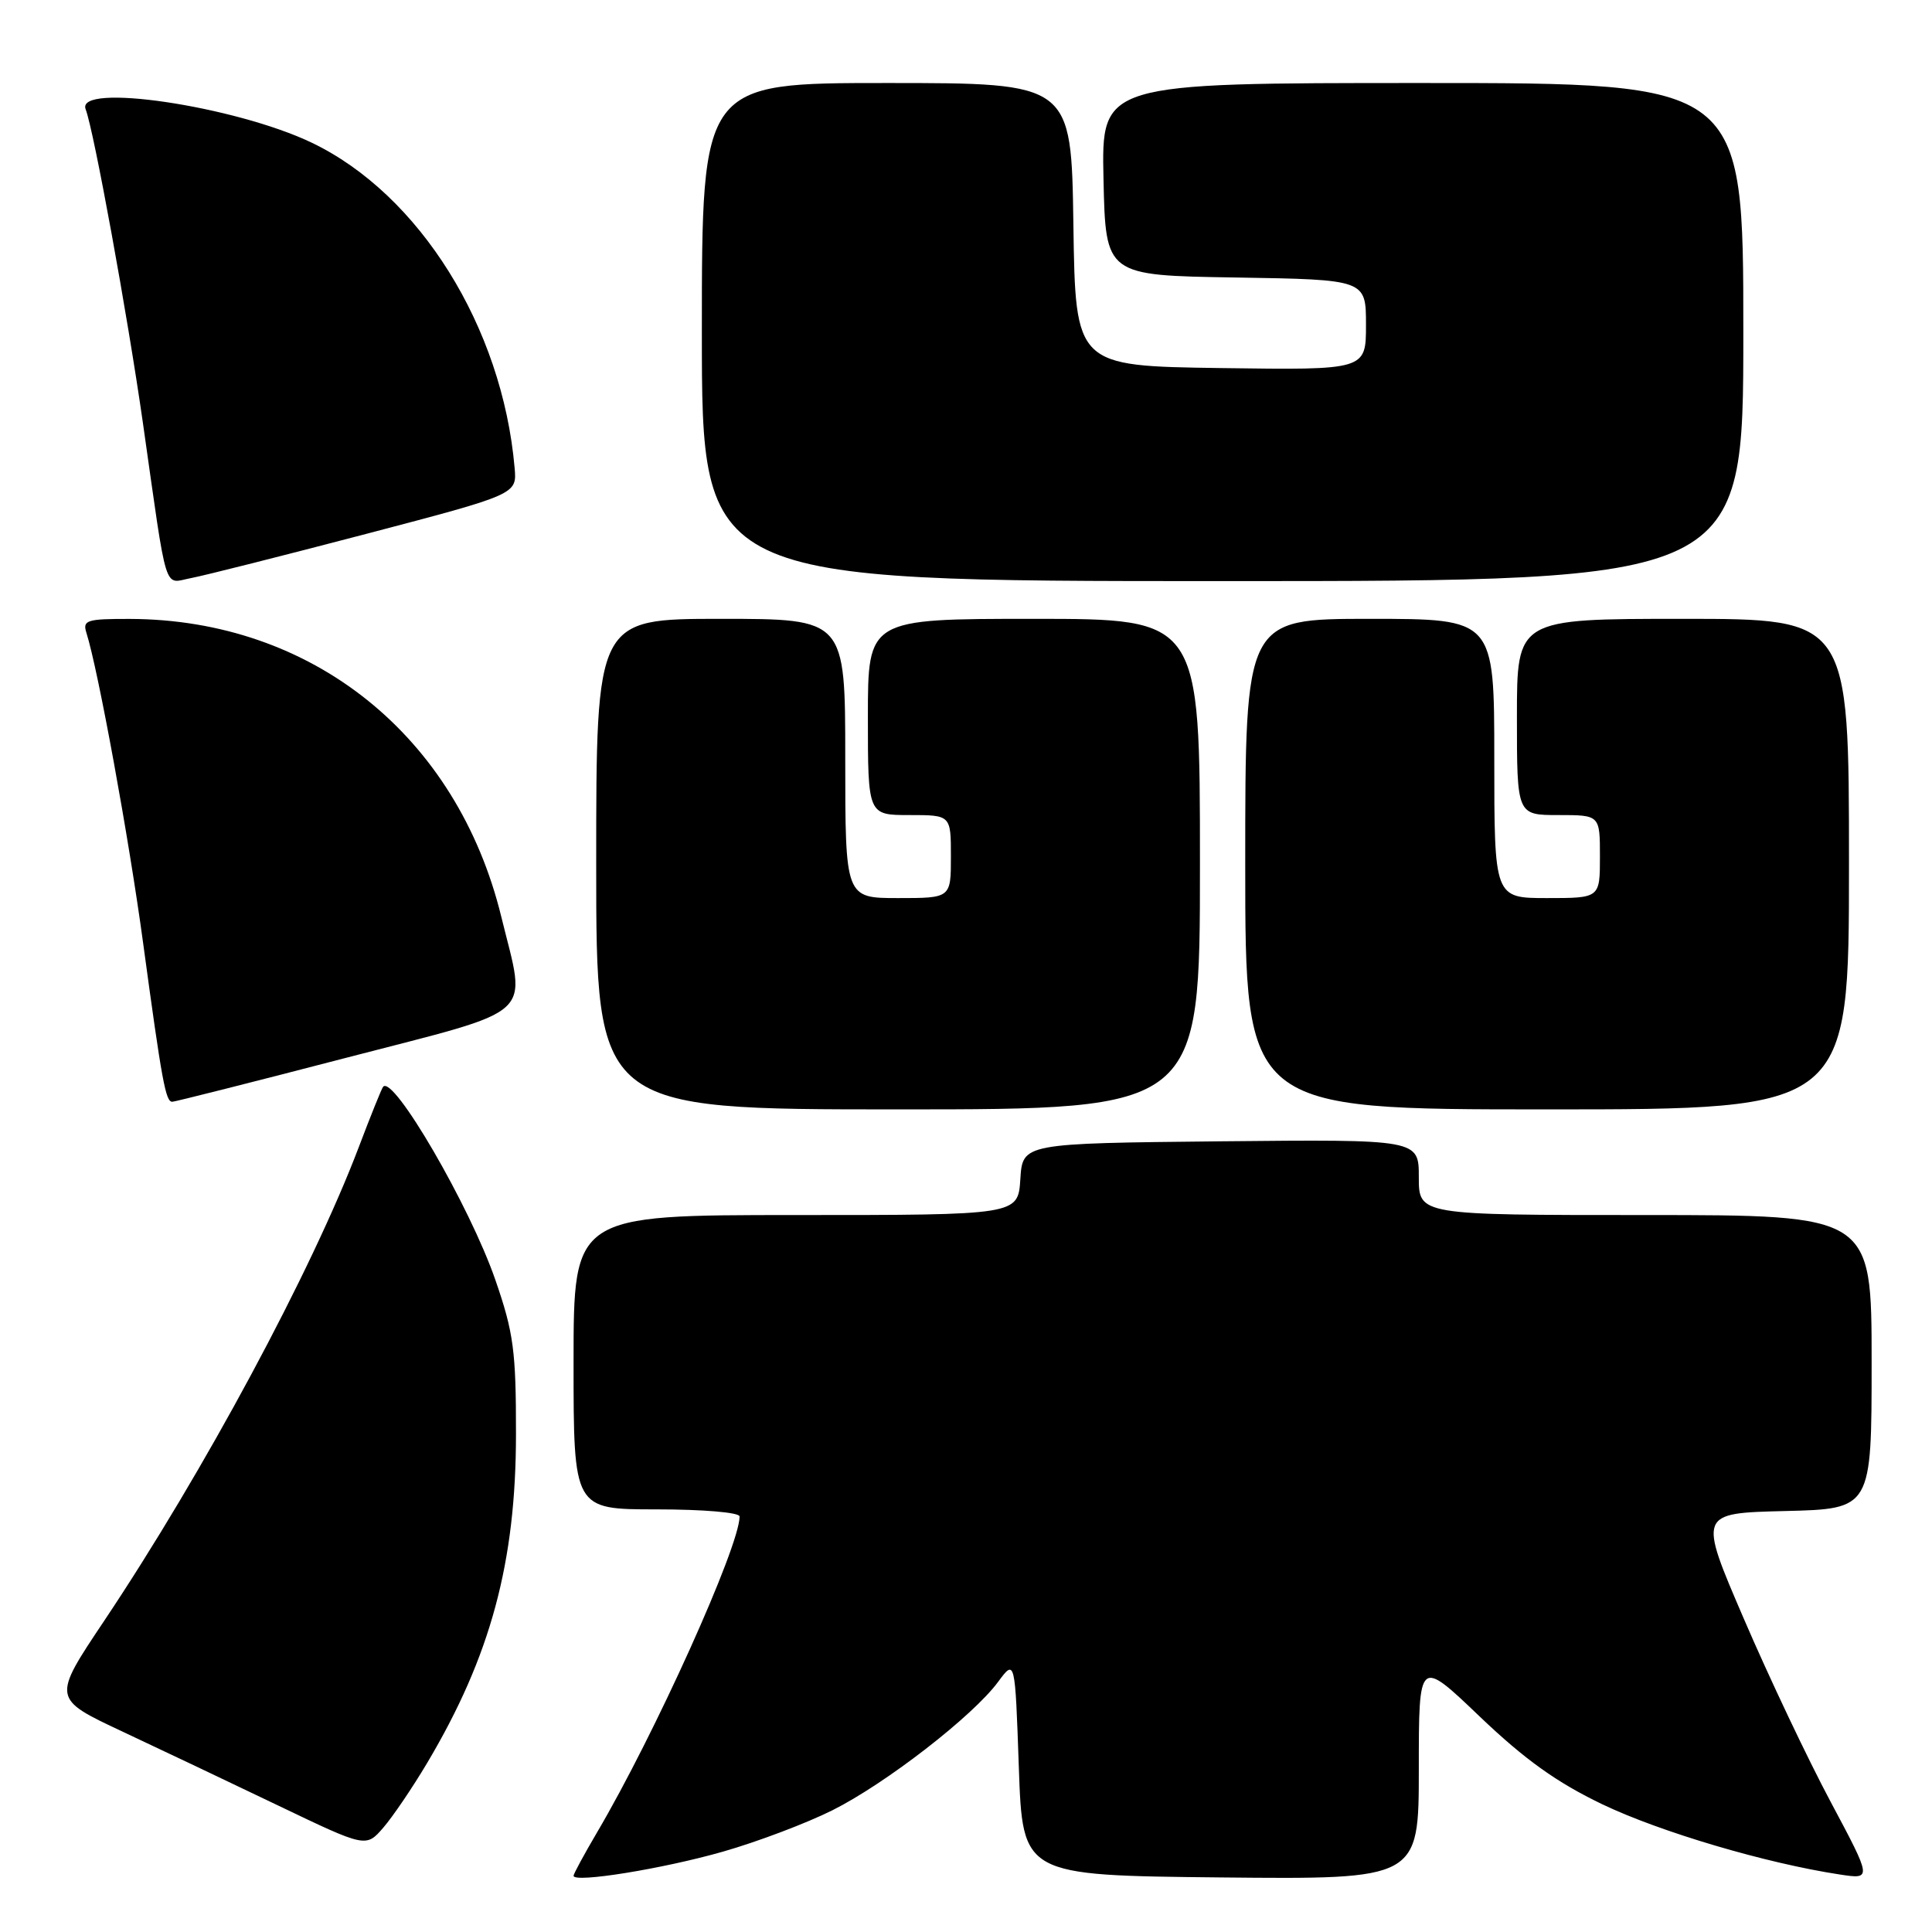 <?xml version="1.0" encoding="UTF-8" standalone="no"?>
<!DOCTYPE svg PUBLIC "-//W3C//DTD SVG 1.1//EN" "http://www.w3.org/Graphics/SVG/1.1/DTD/svg11.dtd" >
<svg xmlns="http://www.w3.org/2000/svg" xmlns:xlink="http://www.w3.org/1999/xlink" version="1.1" viewBox="0 0 256 256">
 <g >
 <path fill="currentColor"
d=" M 95.80 245.35 C 100.36 244.05 106.88 241.58 110.30 239.87 C 117.37 236.33 128.92 227.38 132.25 222.86 C 134.50 219.82 134.50 219.82 135.00 234.16 C 135.50 248.50 135.50 248.50 161.75 248.77 C 188.00 249.03 188.00 249.03 188.00 234.38 C 188.00 219.73 188.00 219.73 196.07 227.45 C 202.07 233.17 206.26 236.17 212.32 239.08 C 219.99 242.75 234.03 246.90 243.78 248.38 C 248.05 249.03 248.05 249.03 242.58 238.77 C 239.56 233.12 234.38 222.20 231.07 214.50 C 225.04 200.50 225.04 200.50 236.52 200.22 C 248.00 199.94 248.00 199.94 248.00 180.47 C 248.00 161.00 248.00 161.00 218.00 161.00 C 188.00 161.00 188.00 161.00 188.00 155.98 C 188.00 150.97 188.00 150.97 161.75 151.23 C 135.50 151.50 135.50 151.50 135.20 156.25 C 134.89 161.00 134.89 161.00 105.45 161.00 C 76.00 161.00 76.00 161.00 76.00 180.50 C 76.00 200.00 76.00 200.00 87.00 200.00 C 93.20 200.00 98.00 200.41 98.00 200.94 C 98.00 204.91 86.72 229.91 79.09 242.84 C 77.39 245.73 76.00 248.30 76.00 248.55 C 76.00 249.54 87.88 247.62 95.80 245.35 Z  M 56.59 233.62 C 65.01 219.46 68.37 207.02 68.37 190.00 C 68.38 178.98 68.05 176.57 65.64 169.60 C 62.27 159.84 52.08 142.32 50.76 144.01 C 50.55 144.28 49.10 147.88 47.54 152.00 C 41.30 168.43 27.01 195.02 13.79 214.79 C 6.91 225.07 6.91 225.07 16.20 229.43 C 21.32 231.83 30.68 236.28 37.00 239.31 C 48.50 244.82 48.50 244.82 50.80 242.16 C 52.06 240.70 54.67 236.85 56.59 233.62 Z  M 159.00 114.50 C 159.00 82.00 159.00 82.00 137.00 82.00 C 115.00 82.00 115.00 82.00 115.00 95.00 C 115.00 108.00 115.00 108.00 120.50 108.00 C 126.00 108.00 126.00 108.00 126.00 113.50 C 126.00 119.00 126.00 119.00 119.00 119.00 C 112.00 119.00 112.00 119.00 112.00 100.50 C 112.00 82.00 112.00 82.00 95.50 82.00 C 79.00 82.00 79.00 82.00 79.00 114.50 C 79.00 147.00 79.00 147.00 119.00 147.00 C 159.00 147.00 159.00 147.00 159.00 114.50 Z  M 245.00 114.50 C 245.00 82.00 245.00 82.00 223.00 82.00 C 201.00 82.00 201.00 82.00 201.00 95.00 C 201.00 108.00 201.00 108.00 206.50 108.00 C 212.00 108.00 212.00 108.00 212.00 113.50 C 212.00 119.00 212.00 119.00 205.00 119.00 C 198.00 119.00 198.00 119.00 198.00 100.50 C 198.00 82.00 198.00 82.00 181.50 82.00 C 165.00 82.00 165.00 82.00 165.00 114.50 C 165.00 147.00 165.00 147.00 205.00 147.00 C 245.00 147.00 245.00 147.00 245.00 114.50 Z  M 46.00 140.13 C 71.48 133.51 69.75 135.09 66.43 121.50 C 60.57 97.48 41.35 82.07 17.18 82.01 C 11.49 82.00 10.92 82.18 11.45 83.85 C 13.00 88.73 17.09 111.10 18.97 125.00 C 21.47 143.42 21.95 146.00 22.83 145.99 C 23.20 145.98 33.62 143.35 46.00 140.13 Z  M 48.50 70.75 C 68.50 65.50 68.50 65.50 68.19 62.00 C 66.57 43.34 55.56 25.71 41.27 18.89 C 31.08 14.03 9.99 10.91 11.35 14.48 C 12.44 17.32 16.88 41.65 18.93 56.00 C 22.24 79.27 21.63 77.29 25.31 76.60 C 27.07 76.27 37.50 73.63 48.50 70.75 Z  M 231.00 44.00 C 231.00 11.00 231.00 11.00 188.47 11.00 C 145.94 11.00 145.94 11.00 146.22 23.75 C 146.50 36.50 146.50 36.50 163.75 36.77 C 181.00 37.05 181.00 37.05 181.00 43.05 C 181.00 49.04 181.00 49.04 161.75 48.77 C 142.50 48.50 142.50 48.50 142.23 29.75 C 141.96 11.00 141.96 11.00 117.48 11.00 C 93.00 11.00 93.00 11.00 93.00 44.00 C 93.00 77.00 93.00 77.00 162.00 77.00 C 231.00 77.00 231.00 77.00 231.00 44.00 Z "/>
</g>
</svg>